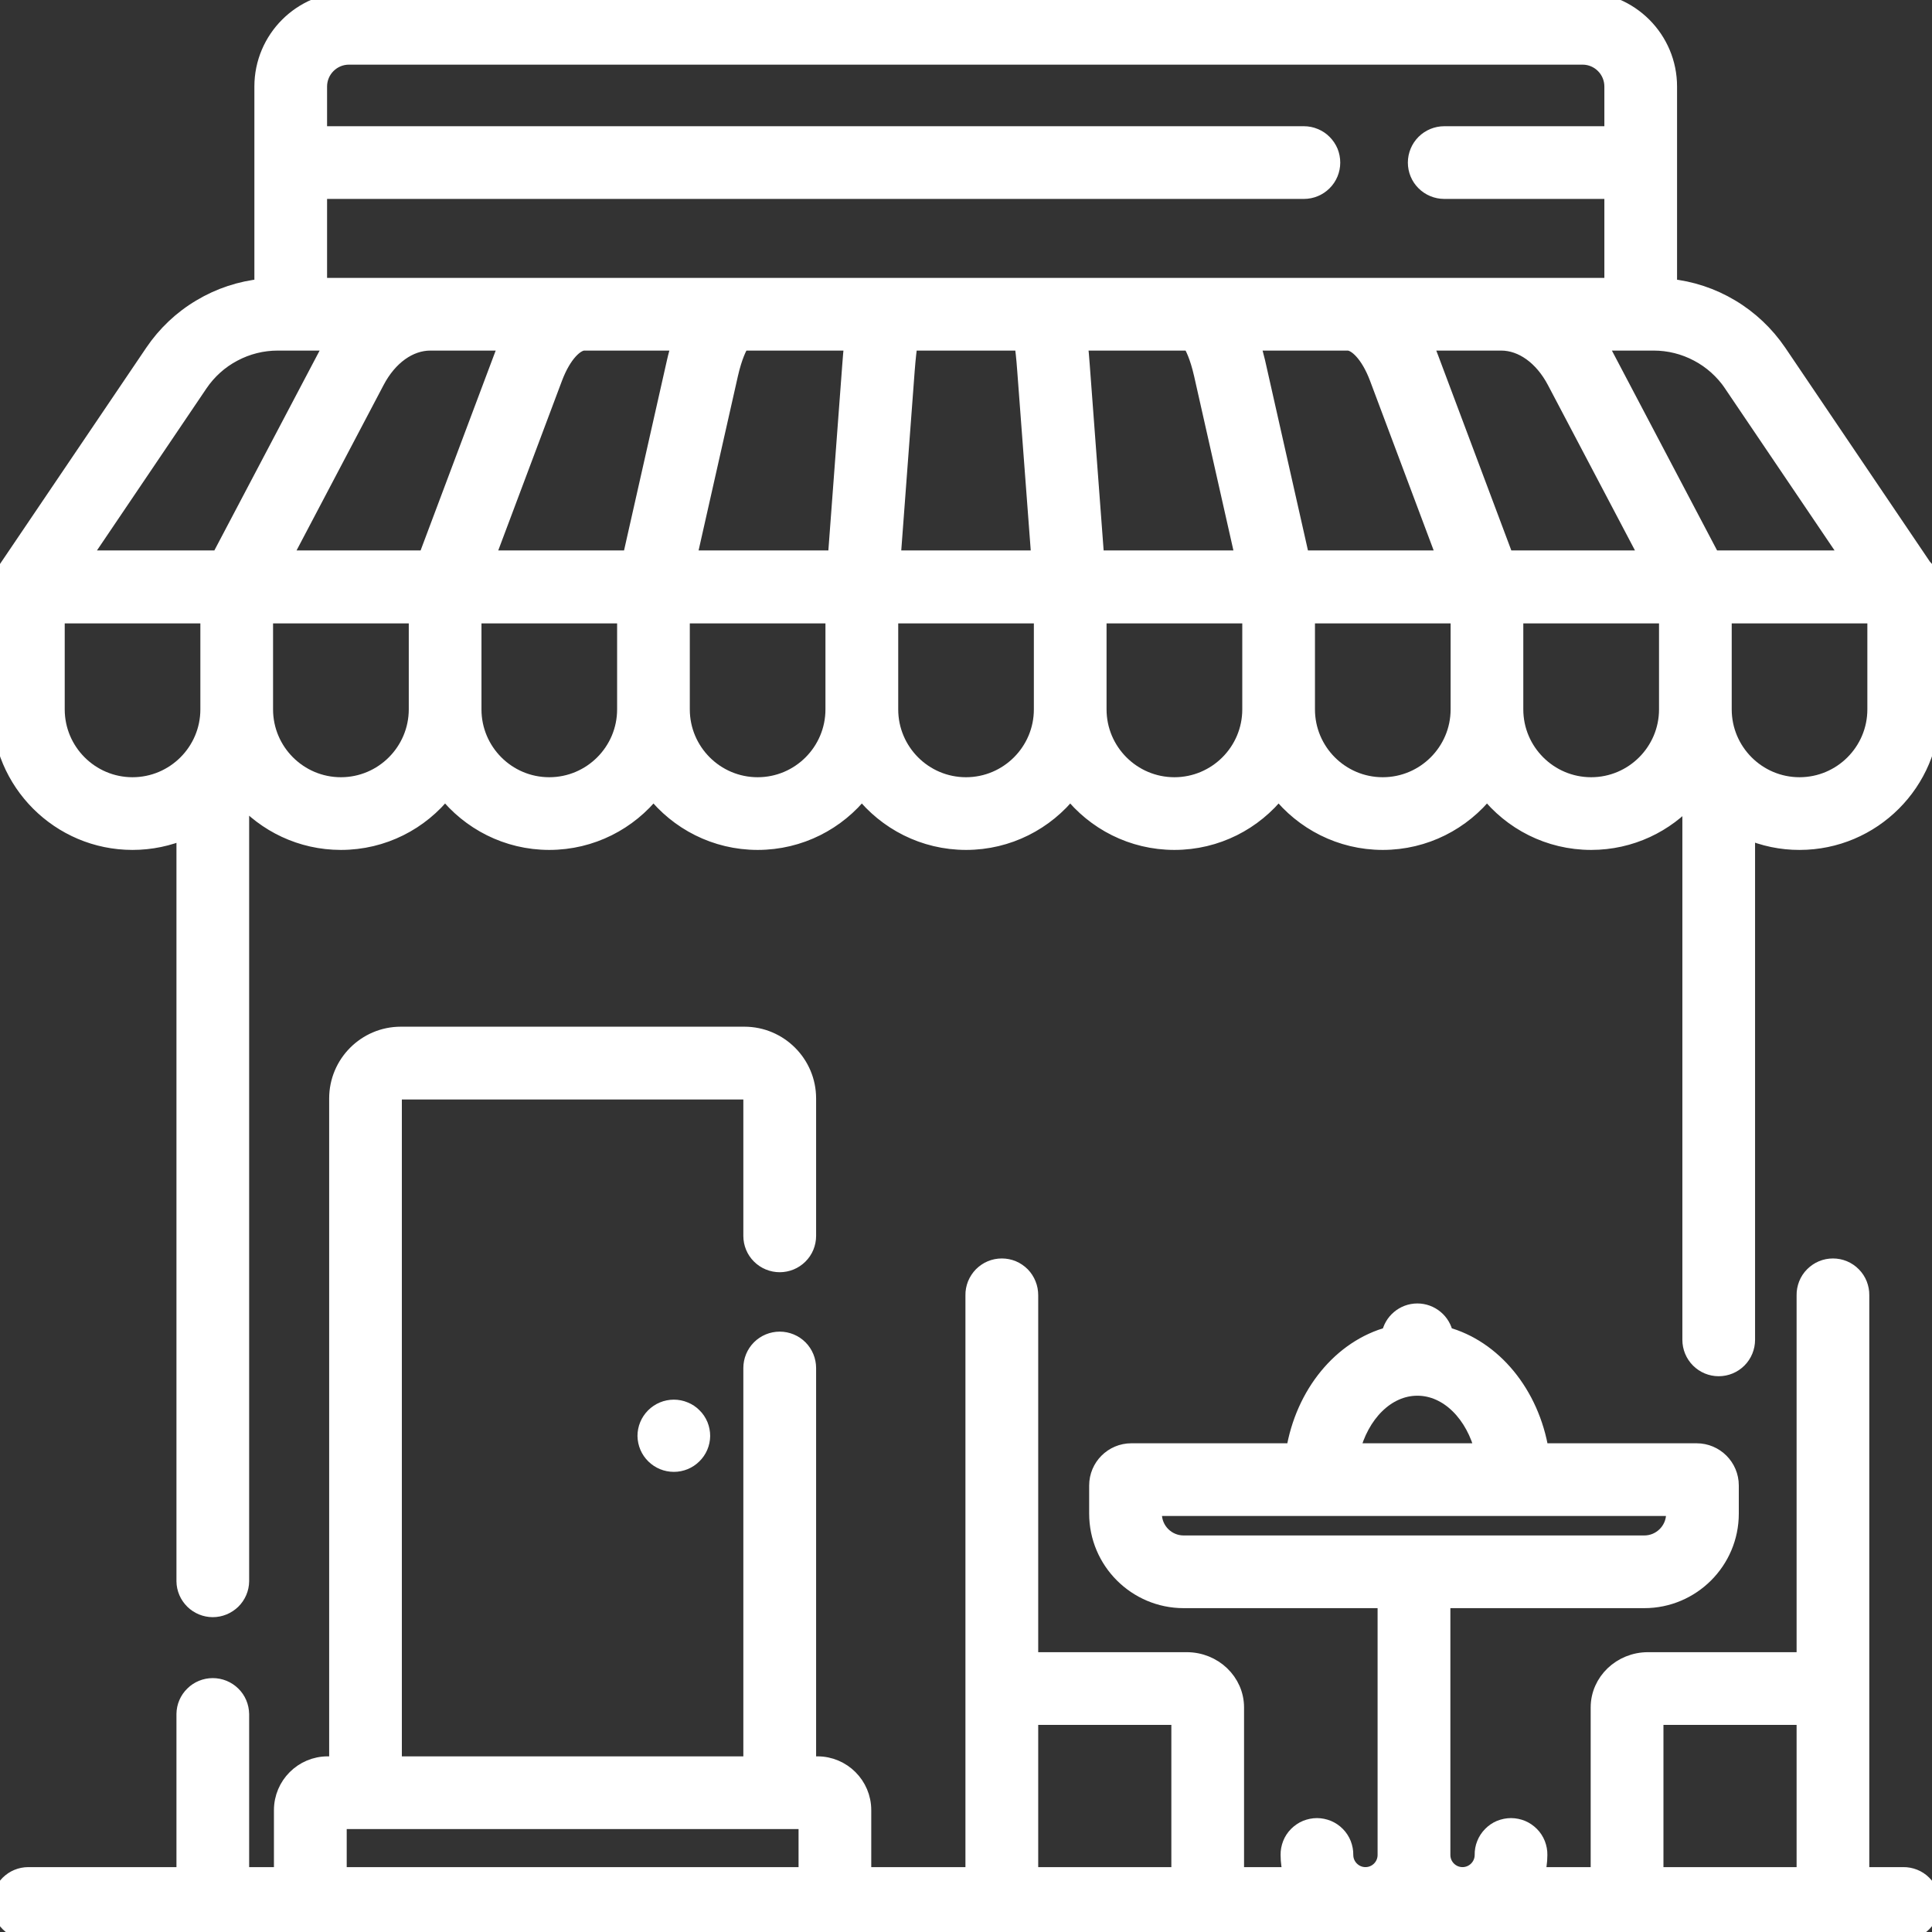 <svg width="24" height="24" viewBox="0 0 24 24" fill="none" xmlns="http://www.w3.org/2000/svg">
<rect x="0" y="0" width="24" height="24" fill="#333333" stroke="none"/>
<g clip-path="url(#clip0_3310_8814)">
<path d="M23.642 23.294H23.121V16.09C23.122 16.044 23.113 15.998 23.096 15.954C23.079 15.911 23.053 15.871 23.02 15.838C22.988 15.805 22.948 15.778 22.905 15.76C22.862 15.742 22.816 15.733 22.77 15.733C22.723 15.733 22.677 15.742 22.634 15.76C22.591 15.778 22.552 15.805 22.519 15.838C22.486 15.871 22.46 15.911 22.443 15.954C22.426 15.998 22.417 16.044 22.418 16.09V20.624H20.472C20.135 20.624 19.86 20.887 19.86 21.21V23.294H19.087C19.109 23.213 19.122 23.13 19.122 23.043C19.123 22.996 19.114 22.95 19.097 22.906C19.08 22.863 19.054 22.823 19.021 22.79C18.988 22.757 18.949 22.73 18.906 22.712C18.863 22.695 18.817 22.685 18.77 22.685C18.724 22.685 18.677 22.695 18.634 22.712C18.591 22.73 18.552 22.757 18.52 22.79C18.487 22.823 18.461 22.863 18.444 22.906C18.426 22.95 18.418 22.996 18.419 23.043C18.419 23.181 18.306 23.294 18.168 23.294C18.029 23.294 17.917 23.181 17.917 23.043V19.877H20.426C21.018 19.877 21.5 19.395 21.5 18.803V18.453C21.5 18.219 21.31 18.029 21.076 18.029H19.14C19.022 17.311 18.552 16.742 17.953 16.581C17.938 16.5 17.895 16.426 17.832 16.374C17.769 16.321 17.689 16.292 17.607 16.292C17.435 16.292 17.291 16.417 17.262 16.581C16.662 16.742 16.192 17.311 16.075 18.029H14.054C13.82 18.029 13.63 18.219 13.63 18.453V18.803C13.63 19.395 14.112 19.877 14.704 19.877H17.213V23.043C17.213 23.181 17.101 23.294 16.962 23.294C16.824 23.294 16.711 23.181 16.711 23.043C16.712 22.996 16.703 22.95 16.686 22.906C16.669 22.863 16.643 22.823 16.61 22.79C16.578 22.757 16.538 22.73 16.495 22.712C16.452 22.695 16.406 22.685 16.36 22.685C16.313 22.685 16.267 22.695 16.224 22.712C16.181 22.73 16.142 22.757 16.109 22.79C16.076 22.823 16.05 22.863 16.033 22.906C16.016 22.95 16.007 22.996 16.008 23.043C16.008 23.13 16.021 23.213 16.043 23.294H15.354V21.21C15.354 20.887 15.08 20.624 14.742 20.624H12.797V16.09C12.797 16.044 12.789 15.998 12.771 15.954C12.754 15.911 12.728 15.871 12.696 15.838C12.663 15.805 12.624 15.778 12.581 15.76C12.538 15.742 12.492 15.733 12.445 15.733C12.398 15.733 12.352 15.742 12.309 15.76C12.266 15.778 12.227 15.805 12.194 15.838C12.162 15.871 12.136 15.911 12.118 15.954C12.101 15.998 12.092 16.044 12.093 16.09V23.294H10.723V22.486C10.723 22.173 10.468 21.918 10.155 21.918H10.038V16.994C10.038 16.901 10.001 16.811 9.935 16.745C9.869 16.679 9.779 16.642 9.686 16.642C9.593 16.642 9.503 16.679 9.437 16.745C9.371 16.811 9.334 16.901 9.334 16.994V21.918H4.892V13.645C4.892 13.597 4.931 13.558 4.979 13.558H9.247C9.295 13.558 9.334 13.597 9.334 13.645V15.353C9.334 15.446 9.371 15.536 9.437 15.601C9.503 15.667 9.593 15.704 9.686 15.704C9.779 15.704 9.869 15.667 9.935 15.601C10.001 15.536 10.038 15.446 10.038 15.353V13.645C10.038 13.209 9.683 12.854 9.247 12.854H4.979C4.543 12.854 4.189 13.209 4.189 13.645V21.918H4.071C3.758 21.918 3.503 22.173 3.503 22.486V23.294H2.995V21.292C2.993 21.199 2.956 21.111 2.89 21.047C2.824 20.982 2.735 20.946 2.643 20.946C2.551 20.946 2.462 20.982 2.397 21.047C2.331 21.111 2.293 21.199 2.292 21.292V23.294H0.352C0.258 23.294 0.169 23.331 0.103 23.397C0.037 23.463 0 23.552 0 23.645C0 23.739 0.037 23.828 0.103 23.894C0.169 23.96 0.258 23.997 0.352 23.997H23.642C23.688 23.998 23.735 23.989 23.778 23.972C23.821 23.955 23.861 23.929 23.894 23.896C23.927 23.863 23.954 23.824 23.972 23.781C23.99 23.738 23.999 23.692 23.999 23.645C23.999 23.599 23.99 23.552 23.972 23.509C23.954 23.466 23.927 23.427 23.894 23.395C23.861 23.362 23.821 23.336 23.778 23.319C23.735 23.302 23.688 23.293 23.642 23.294ZM17.607 17.238C17.988 17.238 18.312 17.57 18.424 18.029H16.791C16.903 17.57 17.226 17.238 17.607 17.238H17.607ZM14.333 18.803V18.732H20.797V18.803C20.797 19.008 20.63 19.174 20.426 19.174H14.704C14.499 19.174 14.333 19.008 14.333 18.803ZM20.564 21.327H22.418V23.294H20.564V21.327ZM12.797 21.327H14.651V23.294H12.797V21.327ZM4.207 23.294V22.621H10.02V23.294H4.207Z" fill="white" stroke="white" stroke-width="0.2"/>
<path d="M23.895 7.039L22.094 4.375C21.94 4.149 21.739 3.958 21.504 3.818C21.269 3.677 21.006 3.59 20.733 3.563V1.075C20.733 0.482 20.251 0 19.659 0H4.335C3.742 0 3.26 0.482 3.26 1.075V3.563C2.988 3.59 2.725 3.677 2.49 3.818C2.254 3.958 2.053 4.149 1.9 4.375L0.076 7.072C0.041 7.116 0.018 7.168 0.007 7.223C0.006 7.229 0.005 7.235 0.004 7.241C0.003 7.247 0.003 7.253 0.002 7.259C0.001 7.27 0 7.282 0 7.294V8.812C0 9.72 0.739 10.458 1.646 10.458C1.875 10.458 2.093 10.411 2.292 10.326V19.643C2.293 19.735 2.331 19.823 2.397 19.888C2.462 19.952 2.551 19.989 2.643 19.989C2.736 19.989 2.824 19.952 2.89 19.888C2.956 19.823 2.994 19.735 2.995 19.643V9.893C3.297 10.239 3.741 10.458 4.235 10.458C4.76 10.458 5.228 10.211 5.529 9.827C5.831 10.211 6.299 10.458 6.823 10.458C7.348 10.458 7.816 10.211 8.118 9.827C8.419 10.211 8.887 10.458 9.412 10.458C9.937 10.458 10.405 10.211 10.706 9.827C11.008 10.211 11.476 10.458 12.001 10.458C12.525 10.458 12.993 10.211 13.295 9.827C13.596 10.211 14.064 10.458 14.589 10.458C15.114 10.458 15.582 10.211 15.883 9.827C16.185 10.211 16.653 10.458 17.177 10.458C17.702 10.458 18.17 10.211 18.472 9.827C18.773 10.211 19.241 10.458 19.766 10.458C20.256 10.458 20.697 10.243 20.999 9.901V16.644C20.999 16.737 21.036 16.827 21.102 16.893C21.168 16.959 21.257 16.996 21.35 16.996C21.444 16.996 21.533 16.959 21.599 16.893C21.665 16.827 21.702 16.737 21.702 16.644V10.323C21.908 10.412 22.13 10.459 22.355 10.458C23.262 10.458 24 9.72 24 8.812V7.289C24 7.243 23.991 7.197 23.973 7.154C23.955 7.111 23.929 7.072 23.895 7.039ZM5.346 4.255H6.313C6.281 4.318 6.253 4.383 6.229 4.449L5.294 6.938H3.518L4.677 4.736C4.835 4.435 5.085 4.255 5.346 4.255ZM19.317 4.736L20.476 6.938H18.705L17.771 4.449C17.747 4.383 17.718 4.318 17.687 4.255H18.648C18.908 4.255 19.158 4.435 19.317 4.736ZM17.113 4.696L17.954 6.938H16.168L15.617 4.495C15.598 4.414 15.576 4.334 15.55 4.255H16.743C16.841 4.255 16.999 4.393 17.113 4.696ZM14.931 4.65L15.447 6.938H13.617L13.438 4.546C13.431 4.45 13.423 4.351 13.412 4.255H14.785C14.82 4.306 14.88 4.427 14.931 4.65ZM12.736 4.599L12.912 6.938H11.088L11.263 4.599C11.275 4.444 11.288 4.333 11.3 4.255H12.7C12.712 4.333 12.725 4.444 12.736 4.599ZM10.562 4.546L10.383 6.938H8.553L9.069 4.65C9.12 4.427 9.18 4.306 9.215 4.255H10.588C10.577 4.351 10.569 4.45 10.562 4.546ZM8.383 4.495L7.832 6.938H6.045L6.887 4.696C7.001 4.393 7.158 4.255 7.257 4.255H8.449C8.424 4.334 8.401 4.414 8.383 4.495ZM21.511 4.769L22.978 6.938H21.27L19.939 4.409C19.911 4.356 19.881 4.305 19.848 4.255H20.543C20.734 4.255 20.922 4.302 21.091 4.392C21.26 4.481 21.404 4.611 21.512 4.769L21.511 4.769ZM4.335 0.703H19.659C19.864 0.703 20.03 0.87 20.03 1.075V1.668H17.941C17.848 1.668 17.758 1.705 17.692 1.771C17.626 1.837 17.589 1.927 17.589 2.02C17.589 2.113 17.626 2.203 17.692 2.268C17.758 2.334 17.848 2.371 17.941 2.371H20.03V3.552H3.963V2.371H16.198C16.291 2.371 16.38 2.334 16.446 2.268C16.512 2.203 16.549 2.113 16.549 2.02C16.549 1.974 16.54 1.928 16.523 1.885C16.505 1.843 16.479 1.804 16.446 1.771C16.414 1.738 16.375 1.713 16.332 1.695C16.29 1.677 16.244 1.668 16.198 1.668H3.963V1.075C3.963 0.87 4.13 0.703 4.335 0.703ZM2.482 4.769C2.589 4.611 2.733 4.481 2.902 4.392C3.071 4.302 3.259 4.255 3.45 4.255H4.145C4.113 4.305 4.082 4.356 4.055 4.409L2.723 6.938H1.016L2.482 4.769ZM0.704 8.812V7.644H2.589V8.812C2.589 9.332 2.166 9.755 1.646 9.755C1.127 9.755 0.704 9.332 0.704 8.812ZM4.235 9.755C3.715 9.755 3.292 9.332 3.292 8.812V7.644H5.178V8.812C5.177 9.332 4.755 9.755 4.235 9.755ZM6.823 9.755C6.303 9.755 5.881 9.332 5.881 8.812V7.644H7.766V8.812C7.766 9.332 7.343 9.755 6.823 9.755H6.823ZM9.412 9.755C8.892 9.755 8.469 9.332 8.469 8.812V7.644H10.354V8.812C10.354 9.332 9.932 9.755 9.412 9.755ZM12 9.755C11.48 9.755 11.058 9.332 11.058 8.812V7.644H12.943V8.812C12.943 9.332 12.52 9.755 12 9.755ZM14.589 9.755C14.069 9.755 13.646 9.332 13.646 8.812V7.644H15.532V8.812C15.532 9.332 15.109 9.755 14.589 9.755ZM17.177 9.755C16.657 9.755 16.235 9.332 16.235 8.812V7.644H18.12V8.812C18.12 9.332 17.697 9.755 17.177 9.755ZM19.766 9.755C19.246 9.755 18.823 9.332 18.823 8.812V7.644H20.709V8.812C20.709 9.332 20.286 9.755 19.766 9.755H19.766ZM22.354 9.755C21.835 9.755 21.412 9.332 21.412 8.812V7.644H23.297V8.812C23.297 9.332 22.874 9.755 22.354 9.755Z" fill="white" stroke="white" stroke-width="0.2"/>
<path d="M8.722 17.838C8.721 17.931 8.683 18.019 8.617 18.083C8.552 18.148 8.463 18.184 8.371 18.184C8.278 18.184 8.19 18.148 8.124 18.083C8.058 18.019 8.021 17.931 8.019 17.838C8.019 17.745 8.056 17.656 8.122 17.59C8.188 17.524 8.277 17.487 8.371 17.487C8.417 17.487 8.463 17.496 8.505 17.514C8.548 17.531 8.587 17.557 8.619 17.59C8.652 17.622 8.678 17.661 8.696 17.704C8.713 17.747 8.722 17.792 8.722 17.838Z" fill="white" stroke="white" stroke-width="0.2"/>
</g>
<defs>
<clipPath id="clip0_3310_8814">
<rect width="24" height="24" fill="white"/>
</clipPath>
</defs>
</svg>
